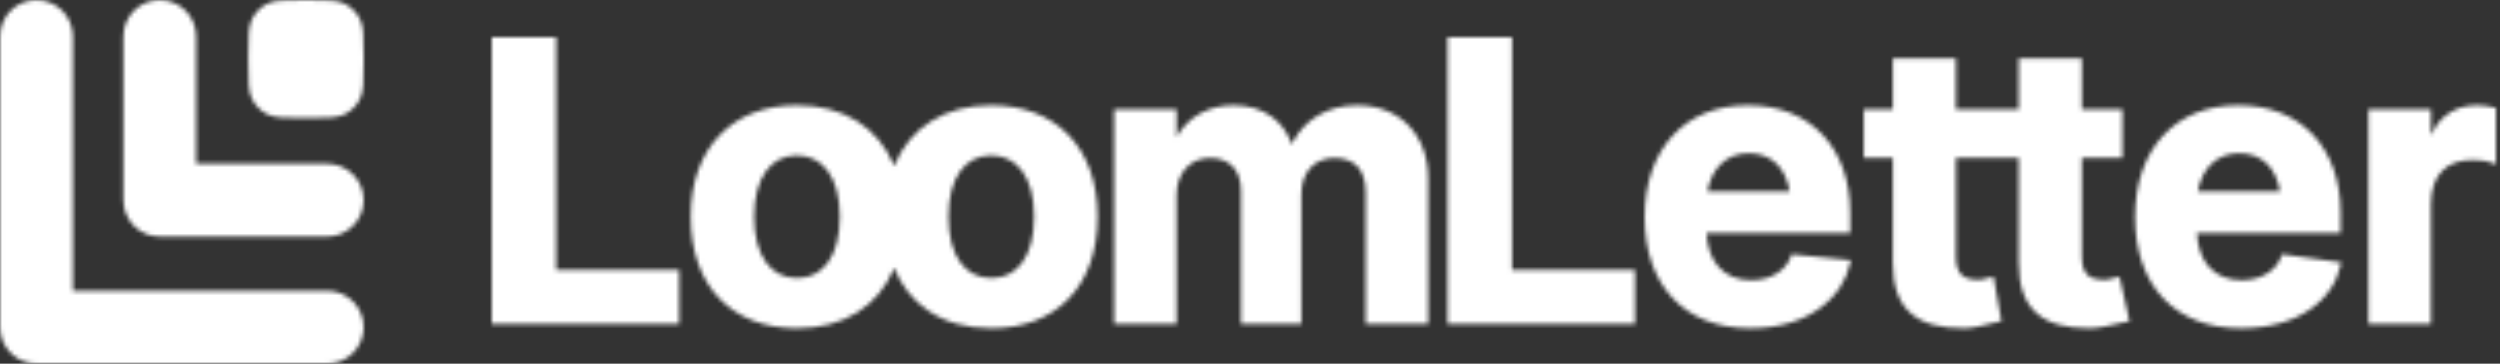 <svg width="605" height="88" viewBox="0 0 605 88" fill="none" xmlns="http://www.w3.org/2000/svg">
<rect x="0" y="0" width="605" height="88" fill="#333333" stroke="none"/>
<mask id="mask0_1116_62" style="mask-type:alpha" maskUnits="userSpaceOnUse" x="0" y="0" width="605" height="89">
<path fill-rule="evenodd" clip-rule="evenodd" d="M83.424 0.916C81.631 0.003 79.284 0.003 74.591 0.003L73.492 0.003C68.798 0.003 66.451 0.003 64.659 0.916C63.082 1.72 61.8 3.002 60.996 4.579C60.083 6.371 60.083 8.718 60.083 13.412V15.154C60.083 19.848 60.083 22.195 60.996 23.987C61.8 25.564 63.082 26.846 64.659 27.65C66.451 28.563 68.798 28.563 73.492 28.563H74.591C79.284 28.563 81.631 28.563 83.424 27.65C85.001 26.846 86.283 25.564 87.087 23.987C88 22.195 88 19.848 88 15.154V13.412C88 8.718 88 6.371 87.087 4.579C86.283 3.002 85.001 1.72 83.424 0.916ZM0.002 8.815C0.002 3.948 3.948 0.003 8.815 0.003C13.682 0.003 17.628 3.948 17.628 8.815V70.375H79.187C84.054 70.375 88 74.32 88 79.188C88 84.055 84.054 88 79.187 88L8.815 88C4.556 88 1.003 84.979 0.181 80.964C0.064 80.39 0.002 79.796 0.002 79.188V79.185V8.815ZM38.662 0.003C33.795 0.003 29.849 3.948 29.849 8.815V48.44C29.849 53.307 33.795 57.252 38.662 57.252L38.675 57.252L79.187 57.252C84.054 57.252 88 53.307 88 48.44C88 43.573 84.054 39.627 79.187 39.627L47.475 39.627V8.815C47.475 3.948 43.529 0.003 38.662 0.003Z" fill="white"/>
<path fill-rule="evenodd" clip-rule="evenodd" d="M588.289 26.496H573.163V78.407H588.289V49.433C588.289 45.872 589.246 43.207 590.932 41.435C592.612 39.668 595.104 38.698 598.363 38.698C600.304 38.698 602.088 38.978 603.102 39.401L604.04 39.792V26.137L603.541 26.001C602.451 25.704 600.976 25.459 599.401 25.459C596.307 25.459 593.646 26.415 591.56 28.217C590.2 29.392 589.103 30.91 588.289 32.72V26.496ZM531.651 56.383H566.431V51.461C566.431 43.684 564.065 37.175 559.75 32.604C555.431 28.028 549.218 25.459 541.655 25.459C534.087 25.459 527.825 28.09 523.46 32.828C519.1 37.559 516.69 44.326 516.69 52.499V52.546C516.69 60.763 519.076 67.5 523.501 72.187C527.931 76.88 534.335 79.444 542.221 79.444C556.89 79.444 564.78 72.06 566.417 64.22L566.565 63.51L552.226 61.511L551.956 62.32L551.955 62.325C551.067 64.853 547.902 67.808 542.504 67.808C539.15 67.808 536.49 66.688 534.646 64.663C532.904 62.751 531.83 59.966 531.651 56.383ZM565.754 64.081C565.707 64.302 565.656 64.523 565.599 64.744C565.656 64.523 565.707 64.302 565.754 64.081ZM514.623 77.874L515.341 77.765L512.952 67.015L512.347 67.082C511.944 67.127 511.537 67.252 511.178 67.362L511.178 67.362L511.147 67.372C510.565 67.55 510.02 67.713 509.398 67.713C507.387 67.713 506.033 67.321 505.171 66.507C504.317 65.701 503.804 64.345 503.804 62.072V38.227H513.625V26.496H503.804V14.14H488.536V26.496L473.335 26.496V14.14H458.067V26.496H451.041V38.227H458.067V63.581C458.067 69.104 459.413 73.126 462.337 75.746C465.244 78.351 469.574 79.444 475.251 79.444C477.296 79.444 479.781 78.812 481.589 78.352L481.634 78.34C482.508 78.118 483.199 77.943 483.654 77.874L484.339 77.77L482.458 67.012L481.826 67.082C481.419 67.127 481.016 67.254 480.664 67.365L480.634 67.375C480.071 67.552 479.547 67.714 478.929 67.714C476.919 67.714 475.564 67.321 474.702 66.507C473.848 65.701 473.335 64.345 473.335 62.072V38.227L488.536 38.227V63.581C488.536 69.104 489.881 73.126 492.805 75.746C495.713 78.351 500.043 79.444 505.72 79.444C507.797 79.444 510.574 78.79 512.54 78.327L512.588 78.316C513.479 78.106 514.182 77.941 514.623 77.874ZM513.855 77.33C513.452 77.416 512.968 77.53 512.433 77.656C512.968 77.53 513.452 77.416 513.855 77.33ZM483.272 77.253C483.341 77.24 483.408 77.228 483.47 77.217C483.498 77.212 483.526 77.208 483.552 77.204C483.466 77.217 483.372 77.234 483.272 77.253ZM412.971 56.383H447.751V51.461C447.751 43.684 445.385 37.175 441.07 32.604C436.751 28.028 430.539 25.459 422.975 25.459C415.407 25.459 409.145 28.09 404.78 32.828C400.42 37.559 398.01 44.326 398.01 52.499V52.546C398.01 60.763 400.396 67.5 404.821 72.187C409.251 76.88 415.656 79.444 423.541 79.444C438.238 79.444 446.105 71.511 447.737 63.695L447.891 62.956L433.539 61.533L433.277 62.32L433.275 62.325C432.387 64.853 429.223 67.808 423.824 67.808C420.47 67.808 417.81 66.688 415.966 64.663C414.224 62.751 413.15 59.966 412.971 56.383ZM447.074 63.556C447.027 63.778 446.976 64 446.919 64.222C446.976 64 447.027 63.778 447.074 63.556ZM365.906 9H350.308V78.407H395.663V65.308H365.906V9ZM284.74 26.496H269.614V78.407H284.74V47.217C284.74 44.503 285.58 42.257 286.988 40.697C288.391 39.144 290.397 38.227 292.834 38.227C295.235 38.227 297.082 38.979 298.331 40.297C299.585 41.619 300.315 43.593 300.315 46.179V78.407H314.922V46.981C314.922 44.312 315.739 42.128 317.12 40.618C318.496 39.114 320.478 38.227 322.922 38.227C325.448 38.227 327.308 38.983 328.546 40.34C329.792 41.707 330.497 43.784 330.497 46.604V78.407H345.623V43.161C345.623 37.918 343.909 33.484 340.868 30.356C337.826 27.227 333.505 25.459 328.392 25.459C321.283 25.459 315.334 29.084 312.621 34.932C311.645 32.155 310.024 29.915 307.87 28.311C305.353 26.435 302.152 25.459 298.493 25.459C292.361 25.459 287.373 28.428 284.74 33.159V26.496ZM331.175 77.729H344.945V43.161L344.945 77.729L331.175 77.729ZM119 9V78.407H164.355V65.308H134.598V9H119ZM133.92 9.678H133.92V65.986L133.92 9.678ZM119.678 77.729H163.678V65.986L163.678 77.729L119.678 77.729ZM552.549 47.028C552.521 46.798 552.49 46.573 552.455 46.35C552.49 46.573 552.521 46.798 552.549 47.028ZM548.571 39.593C550.147 41.114 551.281 43.357 551.768 46.35H531.88C532.393 43.428 533.564 41.187 535.173 39.648C536.916 37.982 539.219 37.095 541.891 37.095C544.594 37.095 546.869 37.951 548.571 39.593ZM429.891 39.593C431.467 41.114 432.601 43.357 433.088 46.35H413.201C413.713 43.428 414.884 41.187 416.493 39.648C418.236 37.982 420.539 37.095 423.211 37.095C425.914 37.095 428.189 37.951 429.891 39.593ZM192.827 25.459C185.129 25.459 178.693 28 174.183 32.675C169.675 37.347 167.155 44.084 167.155 52.357V52.451C167.155 60.812 169.612 67.575 174.099 72.25C178.589 76.929 185.039 79.444 192.874 79.444C204.162 79.444 212.591 74.18 216.382 64.827C218.145 69.19 220.926 72.685 224.573 75.164C228.698 77.967 233.892 79.444 239.897 79.444C247.685 79.444 254.135 76.941 258.636 72.269C263.135 67.6 265.617 60.837 265.617 52.451V52.357C265.617 44.037 263.085 37.299 258.557 32.638C254.029 27.975 247.57 25.459 239.85 25.459C228.671 25.459 220.198 30.822 216.389 40.157C212.571 30.785 204.053 25.459 192.827 25.459ZM192.827 37.614C195.961 37.614 198.528 38.927 200.333 41.387C202.154 43.869 203.232 47.567 203.232 52.357V52.451C203.232 57.293 202.176 61.015 200.377 63.509C198.595 65.978 196.054 67.289 192.921 67.289C189.737 67.289 187.172 65.985 185.381 63.524C183.572 61.038 182.517 57.317 182.517 52.451V52.357C182.517 47.566 183.583 43.867 185.387 41.384C187.176 38.925 189.719 37.614 192.827 37.614ZM239.85 37.614C242.984 37.614 245.551 38.927 247.356 41.387C249.177 43.869 250.255 47.567 250.255 52.357V52.451C250.255 57.293 249.199 61.015 247.4 63.509C245.619 65.978 243.077 67.289 239.944 67.289C236.76 67.289 234.195 65.985 232.405 63.524C230.595 61.038 229.54 57.317 229.54 52.451V52.357C229.54 47.566 230.606 43.867 232.411 41.384C234.199 38.925 236.742 37.614 239.85 37.614Z" fill="white"/>
</mask>
<g mask="url(#mask0_1116_62)">
<rect x="-44" y="-55" width="668" height="143" fill="white"/>
</g>
</svg>
